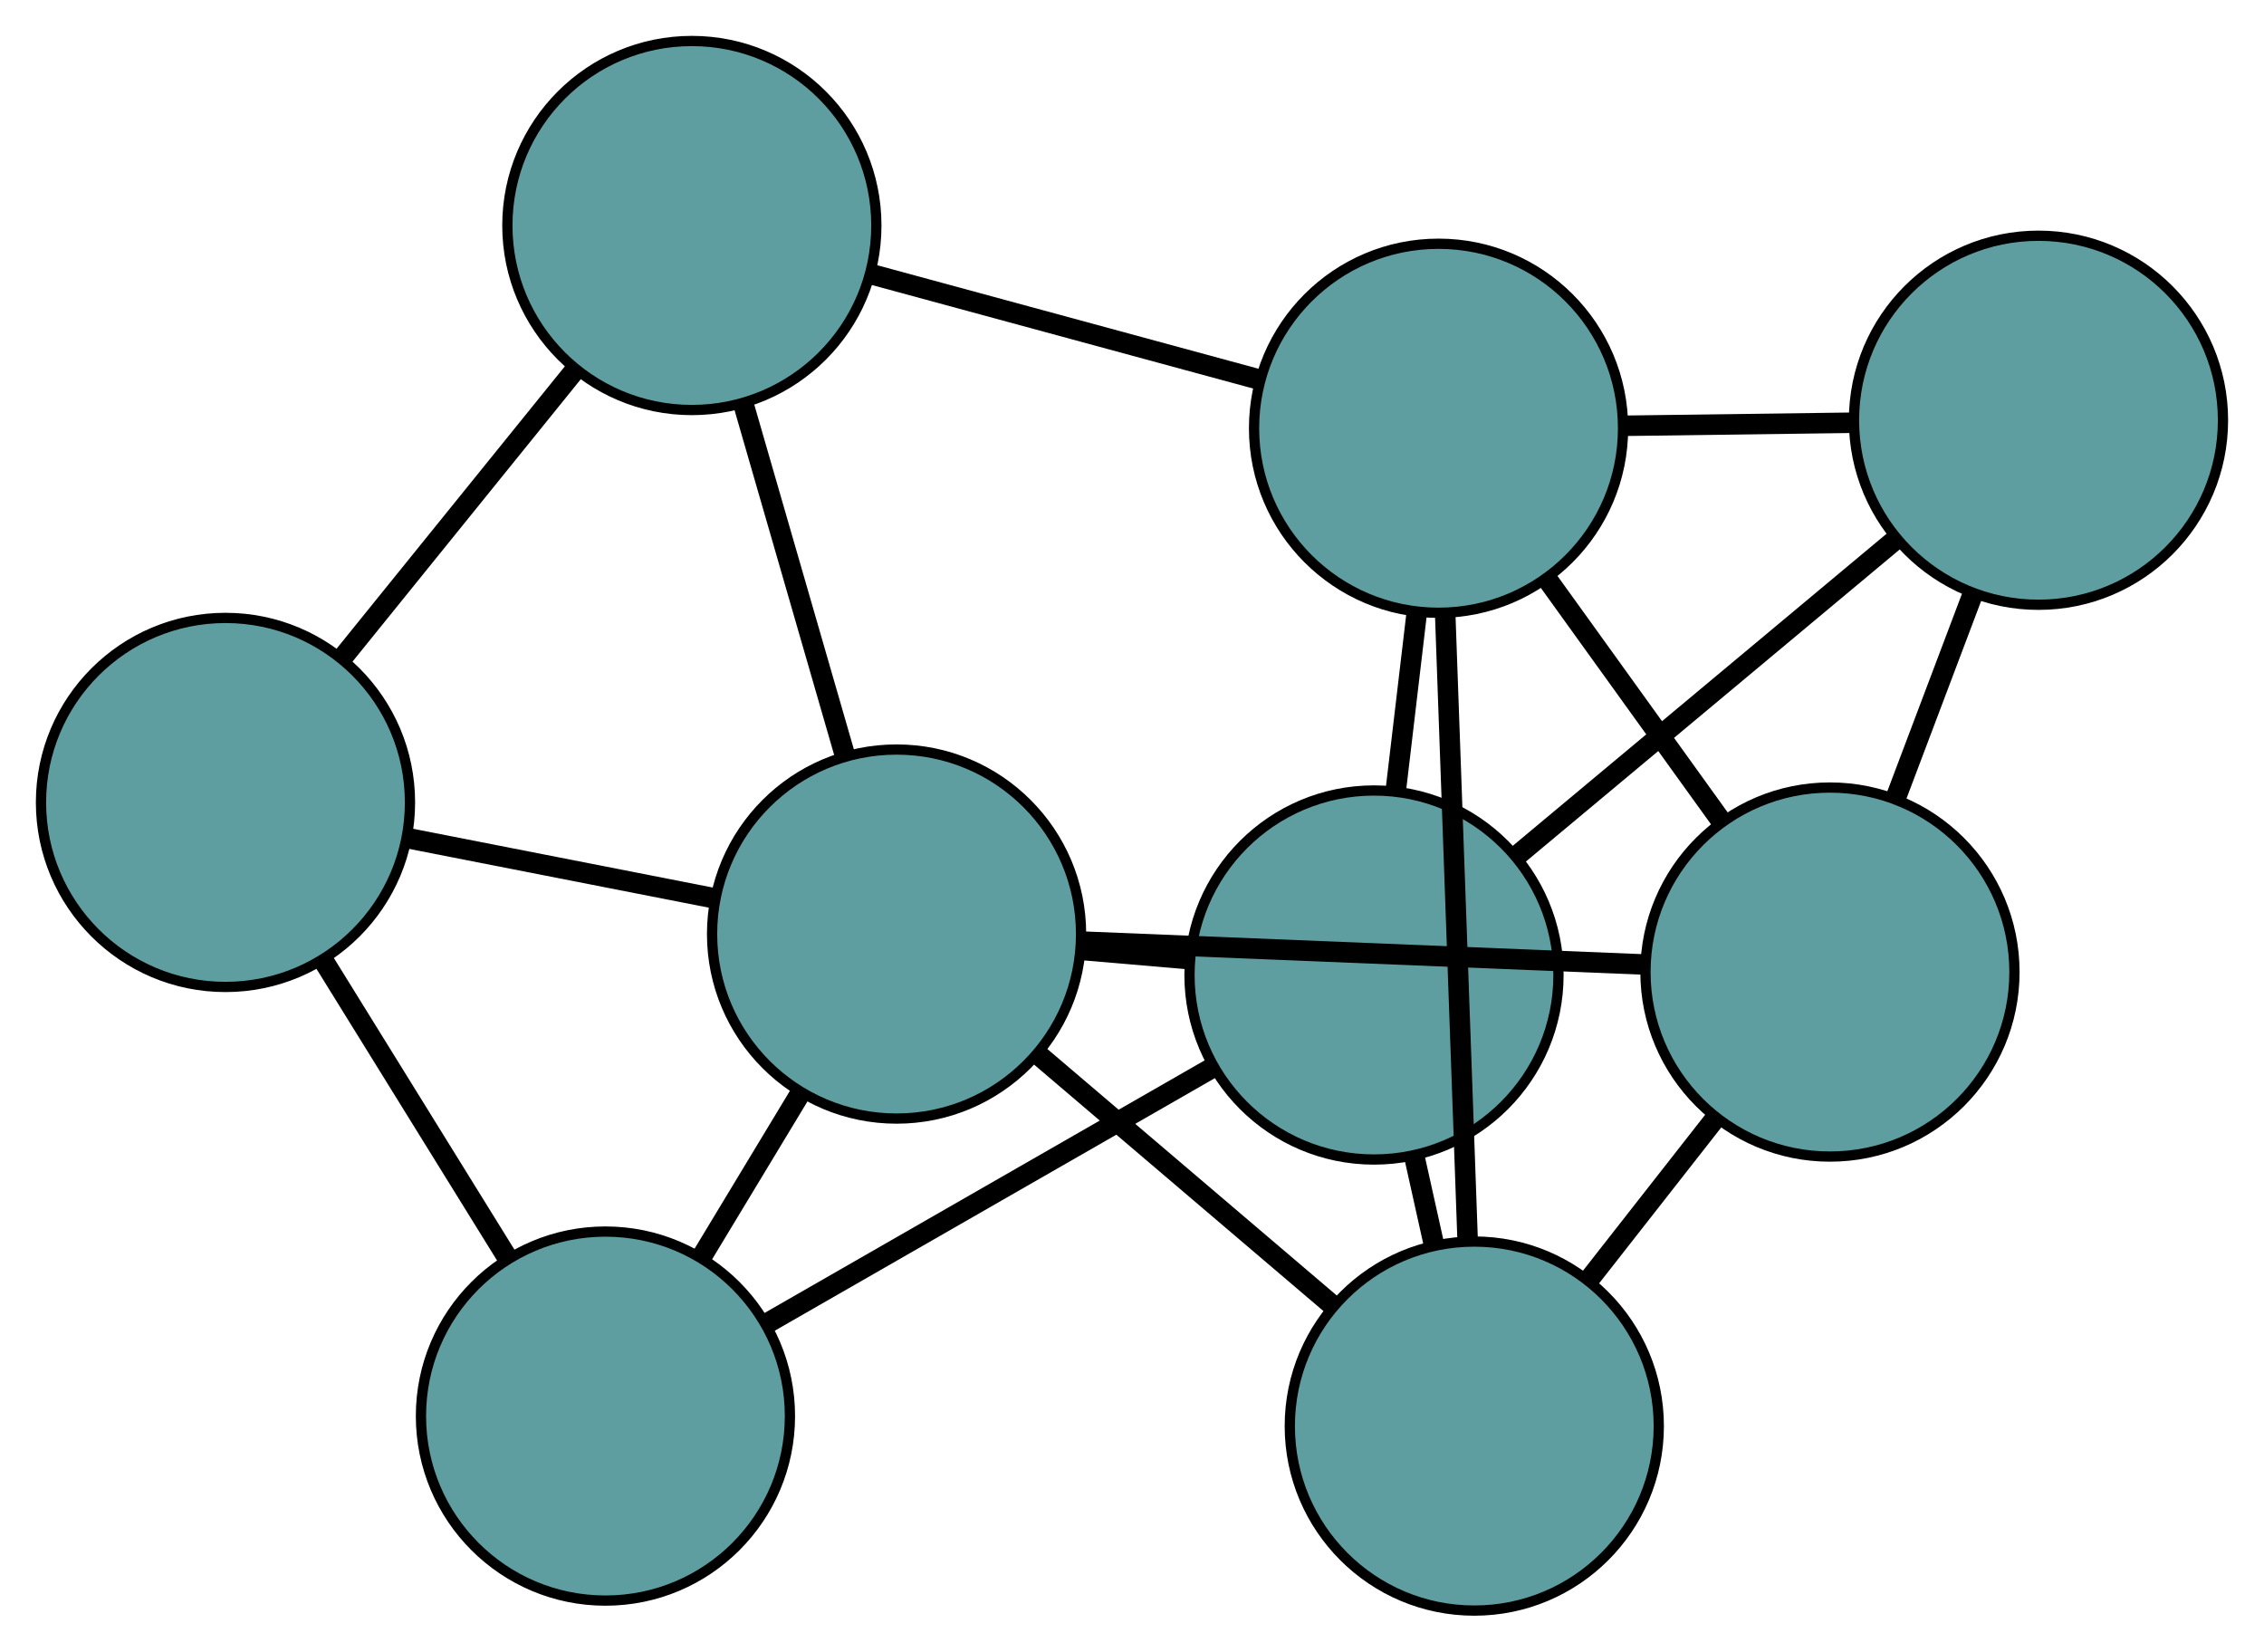 <?xml version="1.0" encoding="UTF-8" standalone="no"?>
<!DOCTYPE svg PUBLIC "-//W3C//DTD SVG 1.1//EN"
 "http://www.w3.org/Graphics/SVG/1.1/DTD/svg11.dtd">
<!-- Generated by graphviz version 2.36.0 (20140111.2315)
 -->
<!-- Title: G Pages: 1 -->
<svg width="100%" height="100%"
 viewBox="0.00 0.00 220.89 161.12" xmlns="http://www.w3.org/2000/svg" xmlns:xlink="http://www.w3.org/1999/xlink">
<g id="graph0" class="graph" transform="scale(1 1) rotate(0) translate(4 157.121)">
<title>G</title>
<!-- 0 -->
<g id="node1" class="node"><title>0</title>
<ellipse fill="cadetblue" stroke="black" cx="139.841" cy="-18" rx="18" ry="18"/>
</g>
<!-- 4 -->
<g id="node5" class="node"><title>4</title>
<ellipse fill="cadetblue" stroke="black" cx="174.542" cy="-62.292" rx="18" ry="18"/>
</g>
<!-- 0&#45;&#45;4 -->
<g id="edge1" class="edge"><title>0&#45;&#45;4</title>
<path fill="none" stroke="black" stroke-width="2" d="M151.203,-32.503C155.078,-37.448 159.406,-42.972 163.273,-47.908"/>
</g>
<!-- 6 -->
<g id="node7" class="node"><title>6</title>
<ellipse fill="cadetblue" stroke="black" cx="130.055" cy="-62.004" rx="18" ry="18"/>
</g>
<!-- 0&#45;&#45;6 -->
<g id="edge2" class="edge"><title>0&#45;&#45;6</title>
<path fill="none" stroke="black" stroke-width="2" d="M135.917,-35.645C135.279,-38.514 134.618,-41.486 133.98,-44.356"/>
</g>
<!-- 7 -->
<g id="node8" class="node"><title>7</title>
<ellipse fill="cadetblue" stroke="black" cx="136.354" cy="-115.342" rx="18" ry="18"/>
</g>
<!-- 0&#45;&#45;7 -->
<g id="edge3" class="edge"><title>0&#45;&#45;7</title>
<path fill="none" stroke="black" stroke-width="2" d="M139.185,-36.309C138.562,-53.712 137.629,-79.739 137.007,-97.114"/>
</g>
<!-- 8 -->
<g id="node9" class="node"><title>8</title>
<ellipse fill="cadetblue" stroke="black" cx="83.475" cy="-65.999" rx="18" ry="18"/>
</g>
<!-- 0&#45;&#45;8 -->
<g id="edge4" class="edge"><title>0&#45;&#45;8</title>
<path fill="none" stroke="black" stroke-width="2" d="M125.908,-29.865C117.171,-37.305 105.954,-46.857 97.248,-54.271"/>
</g>
<!-- 1 -->
<g id="node2" class="node"><title>1</title>
<ellipse fill="cadetblue" stroke="black" cx="194.888" cy="-116.123" rx="18" ry="18"/>
</g>
<!-- 1&#45;&#45;4 -->
<g id="edge5" class="edge"><title>1&#45;&#45;4</title>
<path fill="none" stroke="black" stroke-width="2" d="M188.45,-99.091C186.076,-92.807 183.385,-85.689 181.008,-79.398"/>
</g>
<!-- 1&#45;&#45;6 -->
<g id="edge6" class="edge"><title>1&#45;&#45;6</title>
<path fill="none" stroke="black" stroke-width="2" d="M180.82,-104.38C169.946,-95.303 154.963,-82.796 144.096,-73.724"/>
</g>
<!-- 1&#45;&#45;7 -->
<g id="edge7" class="edge"><title>1&#45;&#45;7</title>
<path fill="none" stroke="black" stroke-width="2" d="M176.688,-115.88C169.708,-115.787 161.742,-115.681 154.744,-115.587"/>
</g>
<!-- 2 -->
<g id="node3" class="node"><title>2</title>
<ellipse fill="cadetblue" stroke="black" cx="55.071" cy="-18.975" rx="18" ry="18"/>
</g>
<!-- 5 -->
<g id="node6" class="node"><title>5</title>
<ellipse fill="cadetblue" stroke="black" cx="18" cy="-78.839" rx="18" ry="18"/>
</g>
<!-- 2&#45;&#45;5 -->
<g id="edge8" class="edge"><title>2&#45;&#45;5</title>
<path fill="none" stroke="black" stroke-width="2" d="M45.524,-34.392C40.032,-43.26 33.151,-54.372 27.643,-63.267"/>
</g>
<!-- 2&#45;&#45;6 -->
<g id="edge9" class="edge"><title>2&#45;&#45;6</title>
<path fill="none" stroke="black" stroke-width="2" d="M70.973,-28.101C83.784,-35.452 101.697,-45.731 114.433,-53.04"/>
</g>
<!-- 2&#45;&#45;8 -->
<g id="edge10" class="edge"><title>2&#45;&#45;8</title>
<path fill="none" stroke="black" stroke-width="2" d="M64.529,-34.634C67.628,-39.763 71.067,-45.457 74.155,-50.569"/>
</g>
<!-- 3 -->
<g id="node4" class="node"><title>3</title>
<ellipse fill="cadetblue" stroke="black" cx="63.502" cy="-135.121" rx="18" ry="18"/>
</g>
<!-- 3&#45;&#45;5 -->
<g id="edge11" class="edge"><title>3&#45;&#45;5</title>
<path fill="none" stroke="black" stroke-width="2" d="M52.02,-120.919C45.069,-112.322 36.242,-101.403 29.321,-92.842"/>
</g>
<!-- 3&#45;&#45;7 -->
<g id="edge12" class="edge"><title>3&#45;&#45;7</title>
<path fill="none" stroke="black" stroke-width="2" d="M81.137,-130.333C92.591,-127.223 107.459,-123.187 118.881,-120.086"/>
</g>
<!-- 3&#45;&#45;8 -->
<g id="edge13" class="edge"><title>3&#45;&#45;8</title>
<path fill="none" stroke="black" stroke-width="2" d="M68.542,-117.679C71.546,-107.281 75.35,-94.116 78.367,-83.677"/>
</g>
<!-- 4&#45;&#45;7 -->
<g id="edge14" class="edge"><title>4&#45;&#45;7</title>
<path fill="none" stroke="black" stroke-width="2" d="M163.905,-77.069C158.608,-84.427 152.223,-93.296 146.935,-100.644"/>
</g>
<!-- 4&#45;&#45;8 -->
<g id="edge15" class="edge"><title>4&#45;&#45;8</title>
<path fill="none" stroke="black" stroke-width="2" d="M156.55,-63.025C140.689,-63.67 117.685,-64.607 101.741,-65.256"/>
</g>
<!-- 5&#45;&#45;8 -->
<g id="edge16" class="edge"><title>5&#45;&#45;8</title>
<path fill="none" stroke="black" stroke-width="2" d="M35.891,-75.331C45.13,-73.519 56.37,-71.315 65.605,-69.504"/>
</g>
<!-- 6&#45;&#45;7 -->
<g id="edge17" class="edge"><title>6&#45;&#45;7</title>
<path fill="none" stroke="black" stroke-width="2" d="M132.188,-80.062C132.844,-85.623 133.567,-91.743 134.224,-97.303"/>
</g>
<!-- 6&#45;&#45;8 -->
<g id="edge18" class="edge"><title>6&#45;&#45;8</title>
<path fill="none" stroke="black" stroke-width="2" d="M111.913,-63.56C108.541,-63.85 105.017,-64.152 101.645,-64.441"/>
</g>
</g>
</svg>

